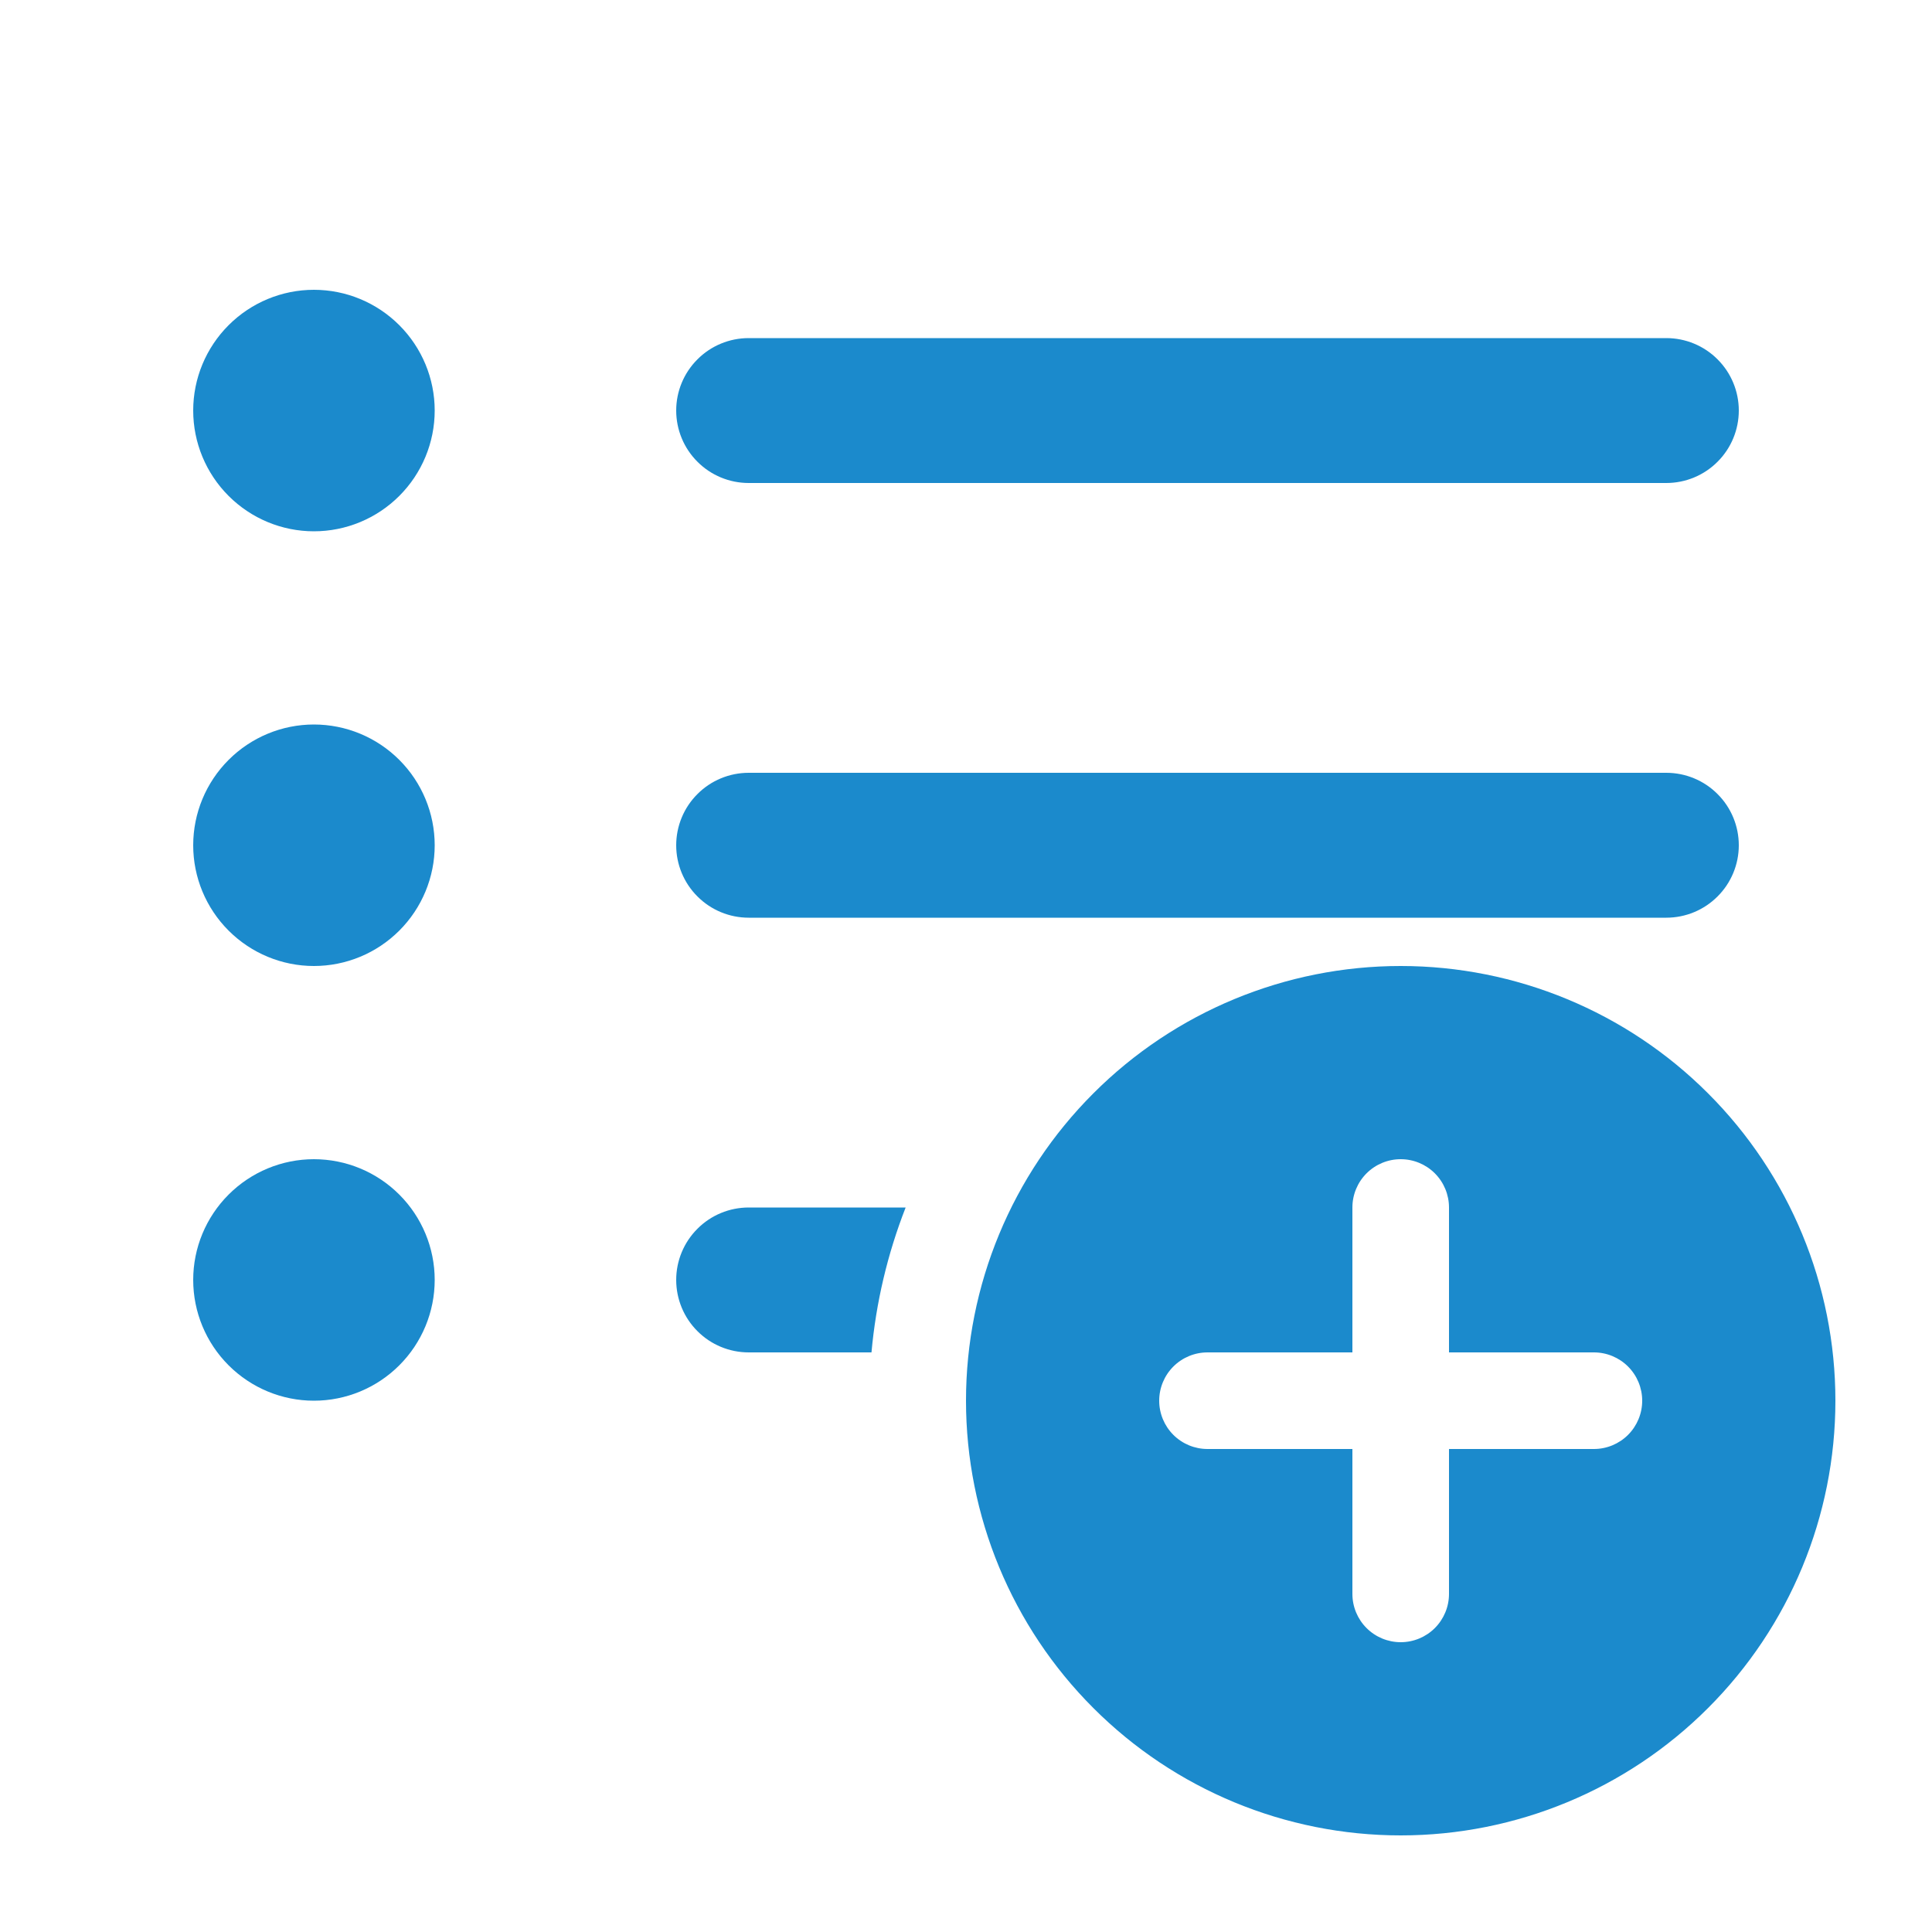 <svg width="25" height="25" viewBox="0 0 25 25" fill="none" xmlns="http://www.w3.org/2000/svg">
<path d="M4.062 6.875C4.477 6.875 4.874 6.71 5.167 6.417C5.46 6.124 5.625 5.727 5.625 5.312C5.625 4.898 5.46 4.501 5.167 4.208C4.874 3.915 4.477 3.75 4.062 3.75C3.648 3.75 3.251 3.915 2.958 4.208C2.665 4.501 2.5 4.898 2.5 5.312C2.5 5.727 2.665 6.124 2.958 6.417C3.251 6.71 3.648 6.875 4.062 6.875Z" fill="#1B8ACC"/>
<path d="M8.75 5.312C8.75 5.064 8.849 4.825 9.025 4.65C9.2 4.474 9.439 4.375 9.688 4.375H21.562C21.811 4.375 22.05 4.474 22.225 4.65C22.401 4.825 22.5 5.064 22.5 5.312C22.5 5.561 22.401 5.8 22.225 5.975C22.05 6.151 21.811 6.25 21.562 6.25H9.688C9.439 6.25 9.2 6.151 9.025 5.975C8.849 5.8 8.75 5.561 8.75 5.312Z" fill="#1B8ACC"/>
<path d="M8.75 10.938C8.75 10.689 8.849 10.45 9.025 10.275C9.2 10.099 9.439 10 9.688 10H21.562C21.811 10 22.05 10.099 22.225 10.275C22.401 10.45 22.5 10.689 22.5 10.938C22.5 11.186 22.401 11.425 22.225 11.6C22.05 11.776 21.811 11.875 21.562 11.875H9.688C9.439 11.875 9.2 11.776 9.025 11.6C8.849 11.425 8.75 11.186 8.75 10.938Z" fill="#1B8ACC"/>
<path d="M9.688 15.625C9.439 15.625 9.2 15.724 9.025 15.9C8.849 16.075 8.75 16.314 8.75 16.562C8.75 16.811 8.849 17.05 9.025 17.225C9.2 17.401 9.439 17.5 9.688 17.5H11.277C11.335 16.857 11.484 16.226 11.719 15.625H9.688Z" fill="#1B8ACC"/>
<path d="M4.062 12.5C4.477 12.5 4.874 12.335 5.167 12.042C5.46 11.749 5.625 11.352 5.625 10.938C5.625 10.523 5.46 10.126 5.167 9.833C4.874 9.54 4.477 9.375 4.062 9.375C3.648 9.375 3.251 9.54 2.958 9.833C2.665 10.126 2.5 10.523 2.5 10.938C2.5 11.352 2.665 11.749 2.958 12.042C3.251 12.335 3.648 12.5 4.062 12.5Z" fill="#1B8ACC"/>
<path d="M4.062 18.125C4.477 18.125 4.874 17.96 5.167 17.667C5.46 17.374 5.625 16.977 5.625 16.562C5.625 16.148 5.46 15.751 5.167 15.458C4.874 15.165 4.477 15 4.062 15C3.648 15 3.251 15.165 2.958 15.458C2.665 15.751 2.5 16.148 2.5 16.562C2.5 16.977 2.665 17.374 2.958 17.667C3.251 17.96 3.648 18.125 4.062 18.125Z" fill="#1B8ACC"/>
<path d="M23.75 18.125C23.75 19.617 23.157 21.048 22.102 22.102C21.048 23.157 19.617 23.75 18.125 23.75C16.633 23.75 15.202 23.157 14.148 22.102C13.093 21.048 12.5 19.617 12.5 18.125C12.5 16.633 13.093 15.202 14.148 14.148C15.202 13.093 16.633 12.5 18.125 12.5C19.617 12.5 21.048 13.093 22.102 14.148C23.157 15.202 23.75 16.633 23.75 18.125ZM18.75 15.625C18.75 15.459 18.684 15.3 18.567 15.183C18.45 15.066 18.291 15 18.125 15C17.959 15 17.8 15.066 17.683 15.183C17.566 15.3 17.5 15.459 17.5 15.625V17.5H15.625C15.459 17.5 15.3 17.566 15.183 17.683C15.066 17.8 15 17.959 15 18.125C15 18.291 15.066 18.45 15.183 18.567C15.3 18.684 15.459 18.75 15.625 18.75H17.5V20.625C17.5 20.791 17.566 20.95 17.683 21.067C17.8 21.184 17.959 21.25 18.125 21.25C18.291 21.25 18.45 21.184 18.567 21.067C18.684 20.95 18.75 20.791 18.75 20.625V18.75H20.625C20.791 18.75 20.95 18.684 21.067 18.567C21.184 18.45 21.25 18.291 21.25 18.125C21.25 17.959 21.184 17.8 21.067 17.683C20.95 17.566 20.791 17.5 20.625 17.5H18.75V15.625Z" fill="#1B8ACC"/>
</svg>
